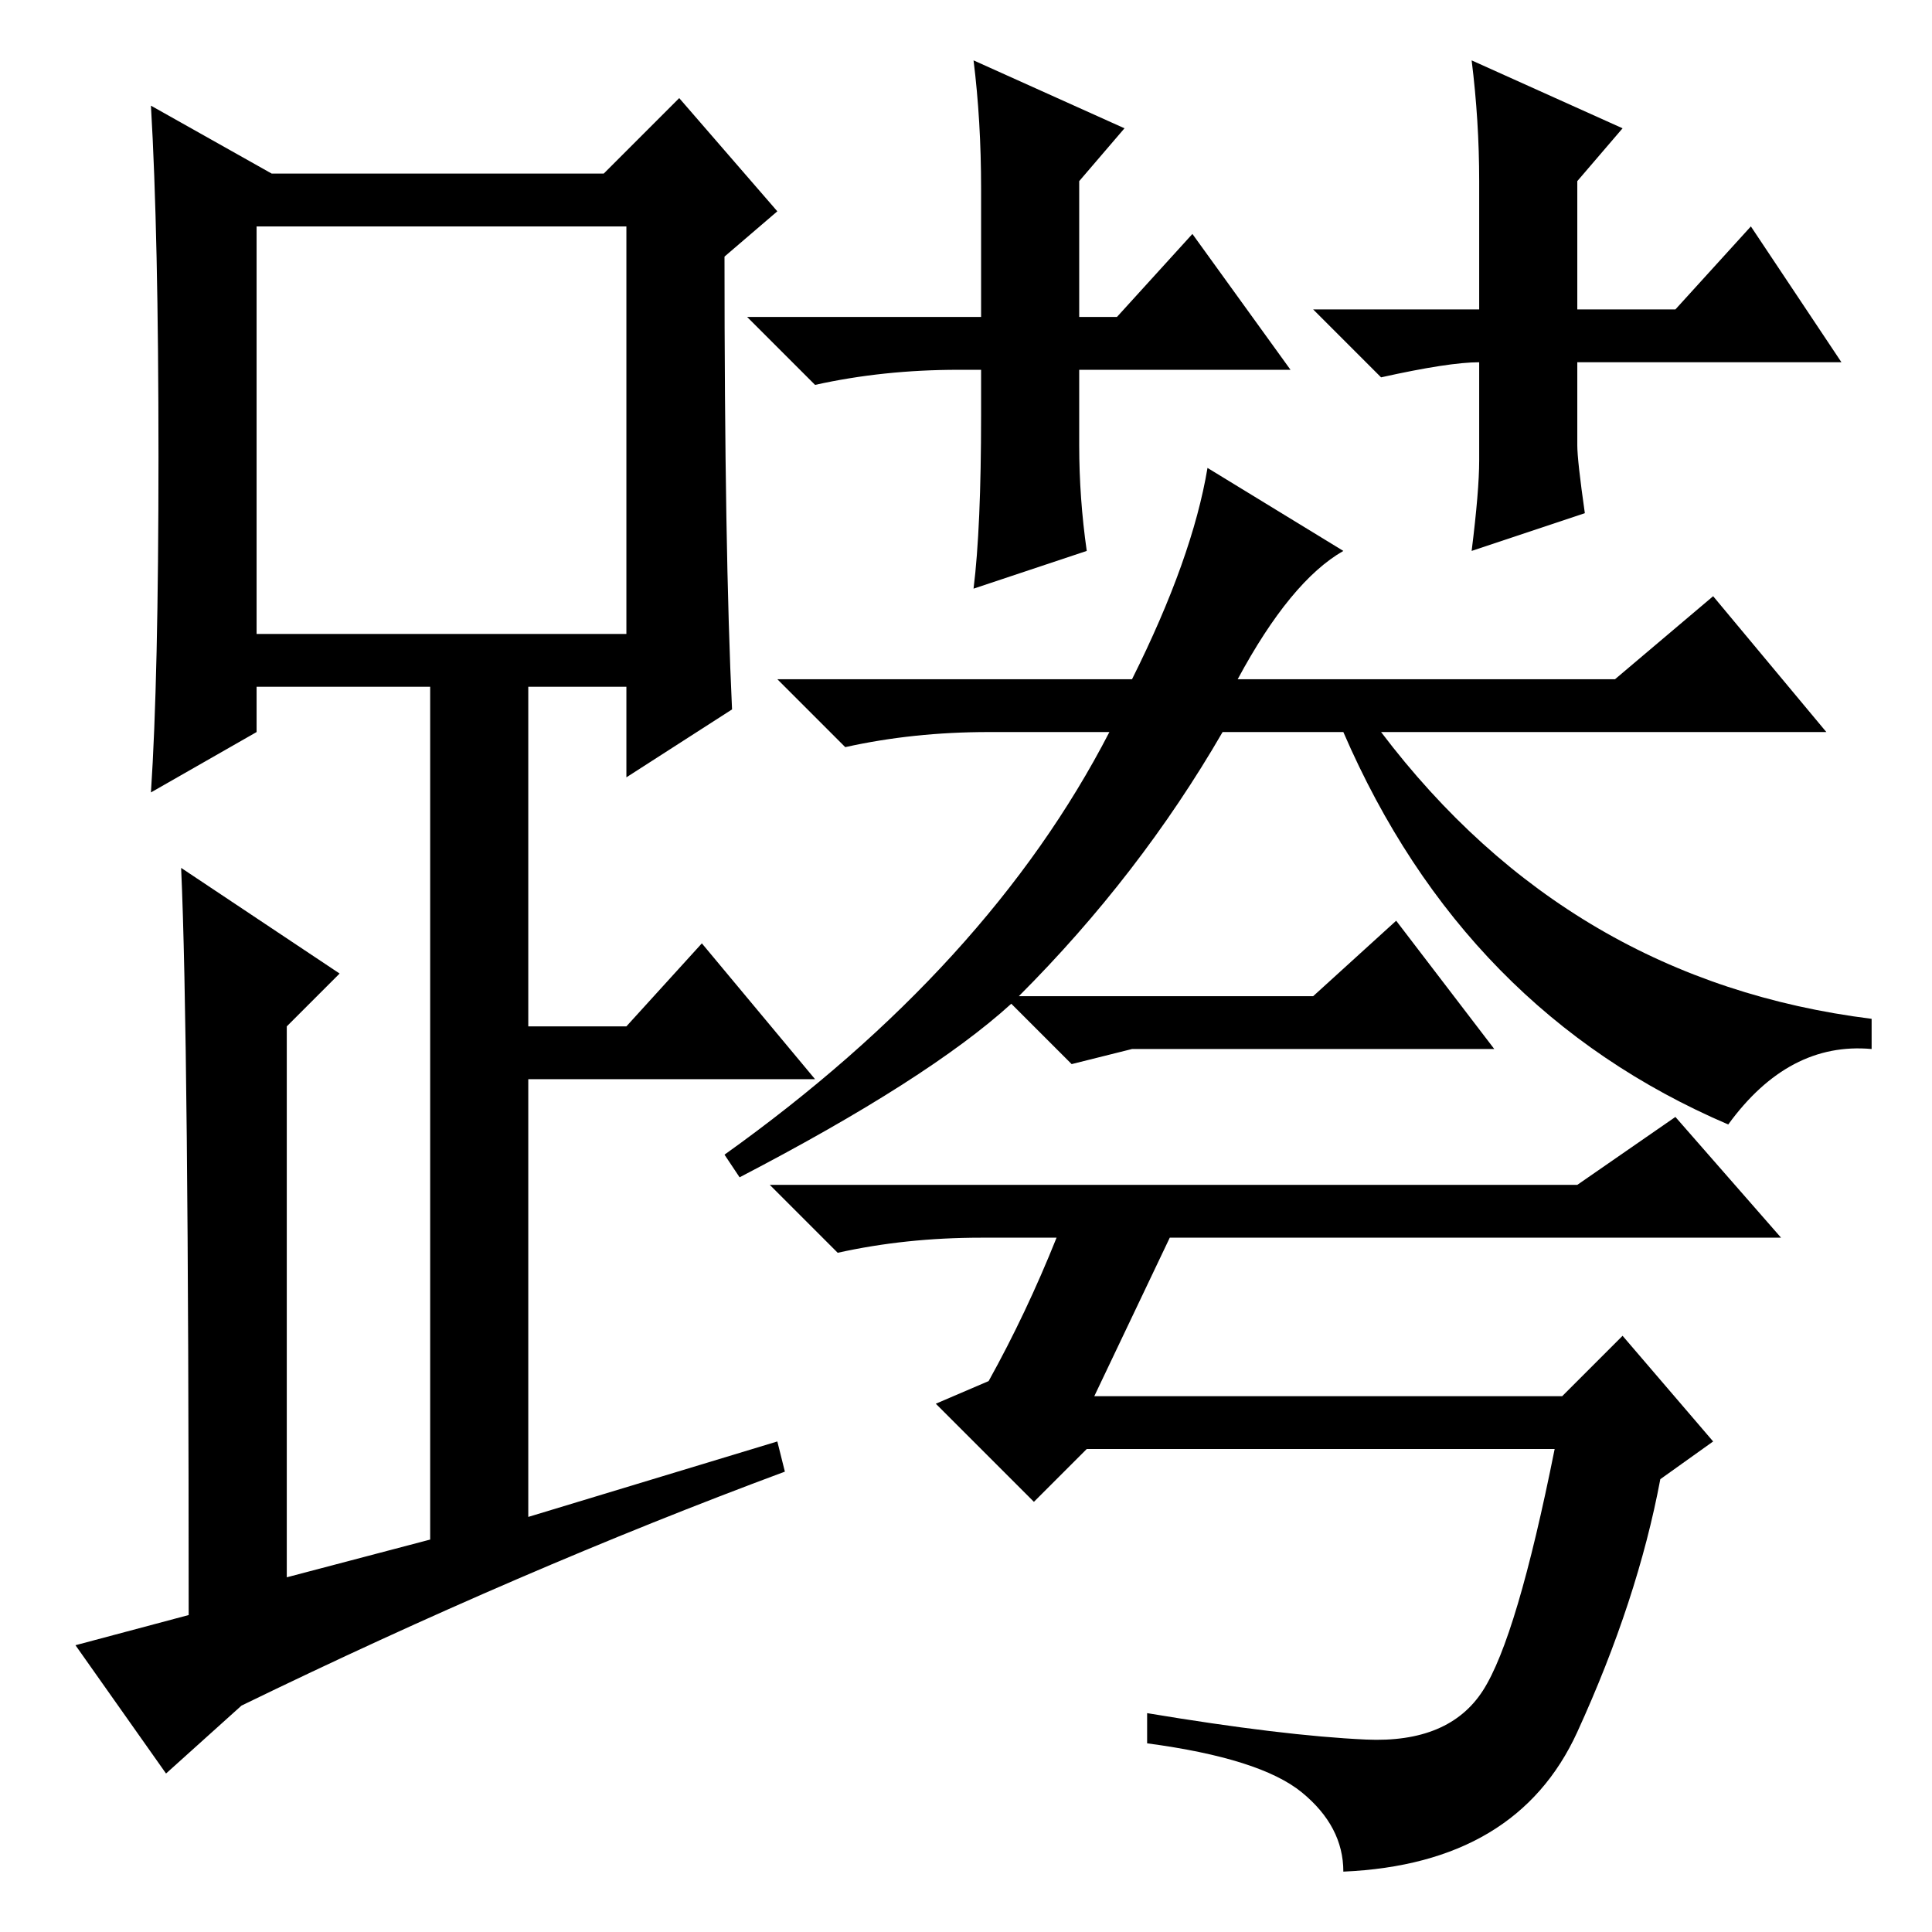<?xml version="1.0" standalone="no"?>
<!DOCTYPE svg PUBLIC "-//W3C//DTD SVG 1.1//EN" "http://www.w3.org/Graphics/SVG/1.1/DTD/svg11.dtd" >
<svg xmlns="http://www.w3.org/2000/svg" xmlns:xlink="http://www.w3.org/1999/xlink" version="1.1" viewBox="0 -36 256 256">
  <g transform="matrix(1 0 0 -1 0 220)">
   <path fill="currentColor"
d="M97 162l-14 -9v12h-13v-45h13l10 11l15 -18h-38v-58l33 10l1 -4q-35 -13 -72 -31l-10 -9l-12 17l15 4q0 77 -1 99l21 -14l-7 -7v-73l19 5v113h-23v-6l-14 -8q1 15 1 44.5t-1 46.5l16 -9h44l10 10l13 -15l-7 -6q0 -39 1 -60zM34 172h49v54h-49v-54zM160 194l18 -11
q-7 -4 -14 -17h50l13 11l15 -18h-59q25 -33 65 -38v-4q-11 1 -19 -10q-35 15 -51 52h-16q-11 -19 -27 -35h39l11 10l13 -17h-48l-8 -2l-8 8q-11 -10 -36 -23l-2 3q35 25 51 56h-16q-10 0 -19 -2l-9 9h47q8 16 10 28zM145 71h62l8 8l12 -14l-7 -5q-3 -16 -11 -33.5t-31 -18.5
q0 6 -5.5 10.5t-20.5 6.5v4q18 -3 29 -3.5t15.5 6.5t9.5 32h-62l-7 -7l-13 13l7 3q5 9 9 19h-10q-10 0 -19 -2l-9 9h107l13 9l14 -16h-81zM127 207q-10 0 -19 -2l-9 9h31v17q0 9 -1 17l20 -9l-6 -7v-18h5l10 11l13 -18h-28v-10q0 -7 1 -14l-15 -5q1 8 1 23v6h-3zM196 208
q-4 0 -13 -2l-9 9h22v17q0 8 -1 16l20 -9l-6 -7v-17h13l10 11l12 -18h-35v-11q0 -2 1 -9l-15 -5q1 8 1 12v13v0z" />
  </g>

</svg>
